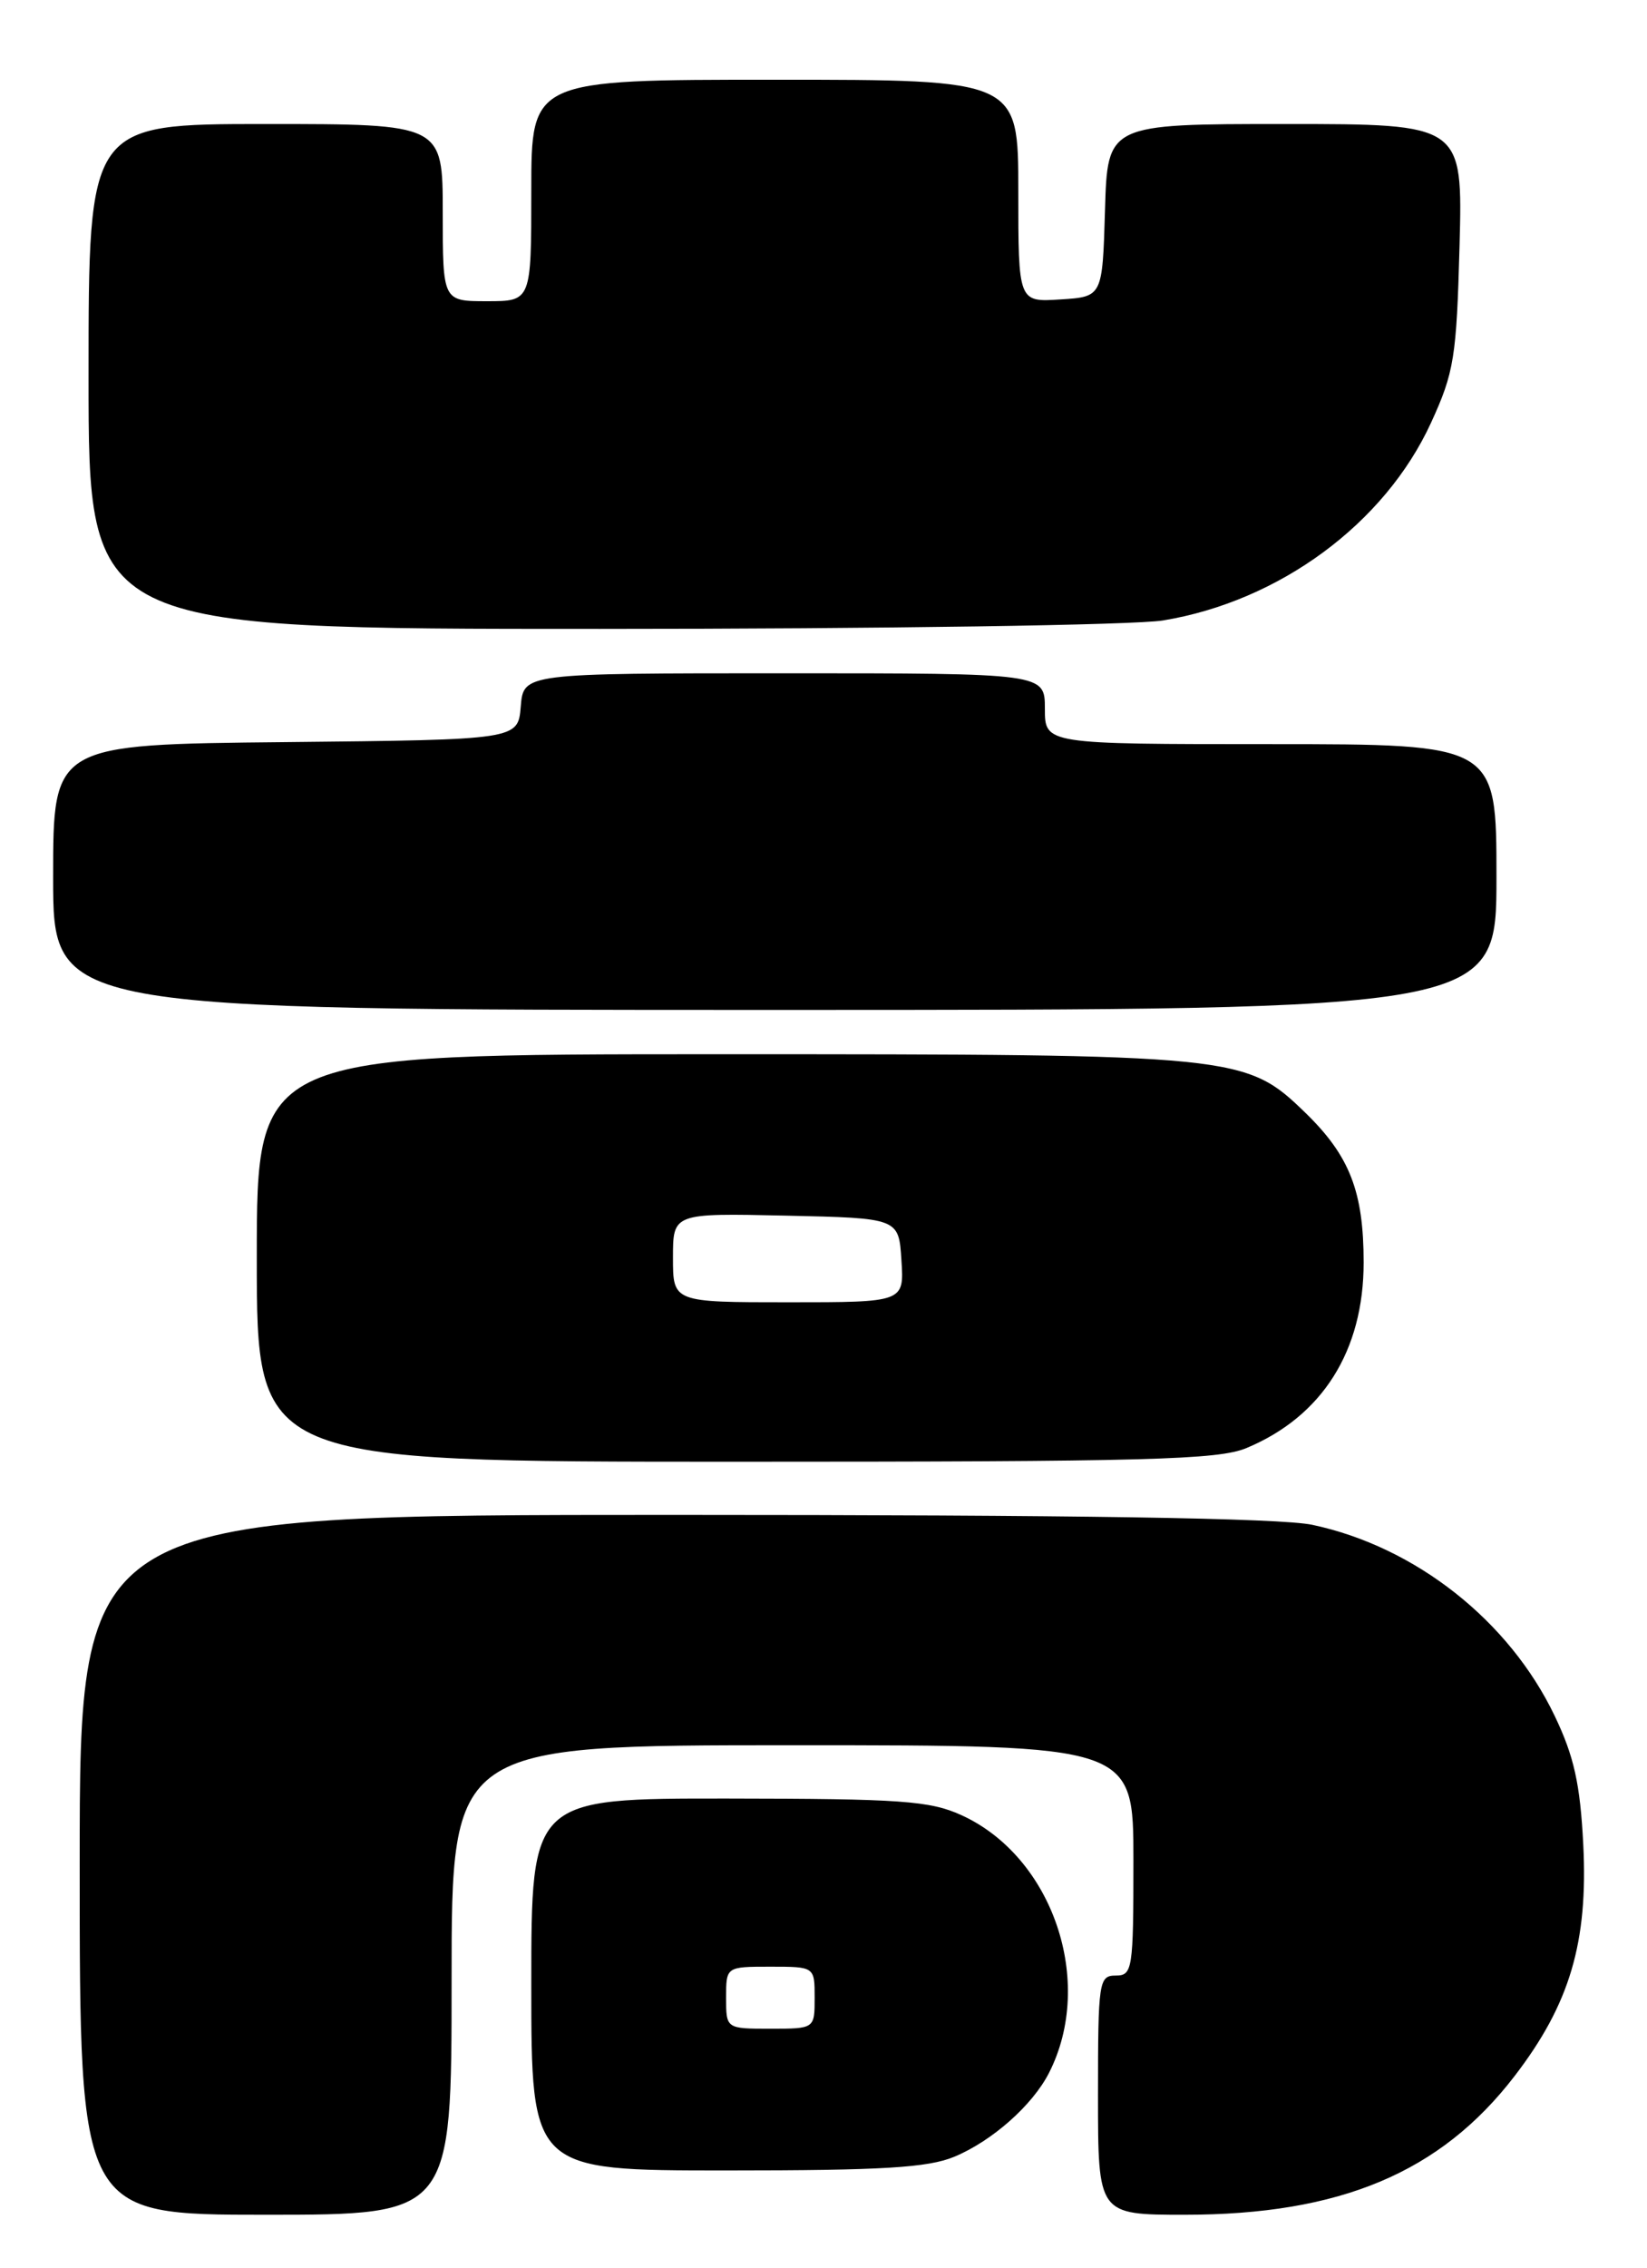 <?xml version="1.0" encoding="UTF-8" standalone="no"?>
<!DOCTYPE svg PUBLIC "-//W3C//DTD SVG 1.1//EN" "http://www.w3.org/Graphics/SVG/1.1/DTD/svg11.dtd" >
<svg xmlns="http://www.w3.org/2000/svg" xmlns:xlink="http://www.w3.org/1999/xlink" version="1.1" viewBox="0 0 186 256">
 <g >
 <path fill="currentColor"
d=" M 51.00 223.50 C 51.00 197.00 51.00 197.00 89.50 197.00 C 128.00 197.00 128.00 197.00 128.00 210.00 C 128.00 222.33 127.90 223.00 126.00 223.00 C 124.10 223.00 124.00 223.67 124.00 236.50 C 124.00 250.00 124.00 250.00 133.79 250.00 C 151.35 250.00 162.68 245.24 171.05 234.34 C 177.29 226.22 179.36 219.23 178.80 208.17 C 178.45 201.36 177.76 198.25 175.58 193.70 C 170.44 182.94 159.84 174.59 148.20 172.12 C 144.58 171.36 121.71 171.00 75.95 171.00 C 9.00 171.00 9.00 171.00 9.00 210.50 C 9.00 250.00 9.00 250.00 30.00 250.00 C 51.00 250.00 51.00 250.00 51.00 223.50 Z  M 107.78 243.45 C 112.05 241.67 116.60 237.64 118.46 234.00 C 123.71 223.72 118.90 209.59 108.57 204.89 C 105.01 203.27 101.73 203.04 82.25 203.02 C 60.00 203.00 60.00 203.00 60.00 224.00 C 60.00 245.00 60.00 245.00 82.03 245.00 C 99.69 245.00 104.80 244.69 107.78 243.45 Z  M 140.78 163.45 C 149.33 159.88 154.00 152.48 154.00 142.51 C 154.00 134.53 152.43 130.49 147.46 125.65 C 140.68 119.07 139.95 119.00 81.32 119.00 C 29.00 119.00 29.00 119.00 29.00 142.00 C 29.00 165.00 29.00 165.00 83.03 165.00 C 129.62 165.00 137.58 164.79 140.78 163.45 Z  M 169.00 99.00 C 169.00 84.00 169.00 84.00 143.50 84.00 C 118.00 84.00 118.00 84.00 118.00 80.00 C 118.00 76.00 118.00 76.00 88.56 76.00 C 59.12 76.00 59.12 76.00 58.81 79.75 C 58.50 83.50 58.50 83.50 32.25 83.77 C 6.00 84.03 6.00 84.03 6.00 99.02 C 6.00 114.00 6.00 114.00 87.50 114.00 C 169.00 114.00 169.00 114.00 169.00 99.00 Z  M 131.32 70.04 C 144.48 67.88 156.38 59.11 161.61 47.72 C 164.22 42.03 164.49 40.34 164.83 27.75 C 165.19 14.00 165.19 14.00 145.13 14.00 C 125.07 14.00 125.07 14.00 124.79 23.75 C 124.50 33.50 124.50 33.50 119.75 33.80 C 115.00 34.11 115.00 34.11 115.00 21.55 C 115.00 9.00 115.00 9.00 87.50 9.00 C 60.00 9.00 60.00 9.00 60.00 21.50 C 60.00 34.00 60.00 34.00 55.00 34.00 C 50.00 34.00 50.00 34.00 50.00 24.00 C 50.00 14.00 50.00 14.00 30.00 14.00 C 10.00 14.00 10.00 14.00 10.00 42.50 C 10.00 71.00 10.00 71.00 67.75 70.99 C 99.59 70.99 128.11 70.56 131.32 70.04 Z  M 82.00 225.50 C 82.00 222.00 82.00 222.00 87.00 222.00 C 92.00 222.00 92.00 222.00 92.00 225.50 C 92.00 229.00 92.00 229.00 87.00 229.00 C 82.00 229.00 82.00 229.00 82.00 225.50 Z  M 76.00 141.97 C 76.00 136.94 76.00 136.94 88.75 137.22 C 101.50 137.50 101.50 137.50 101.80 142.25 C 102.11 147.00 102.11 147.00 89.05 147.00 C 76.00 147.00 76.00 147.00 76.00 141.97 Z "/>
</g>
</svg>